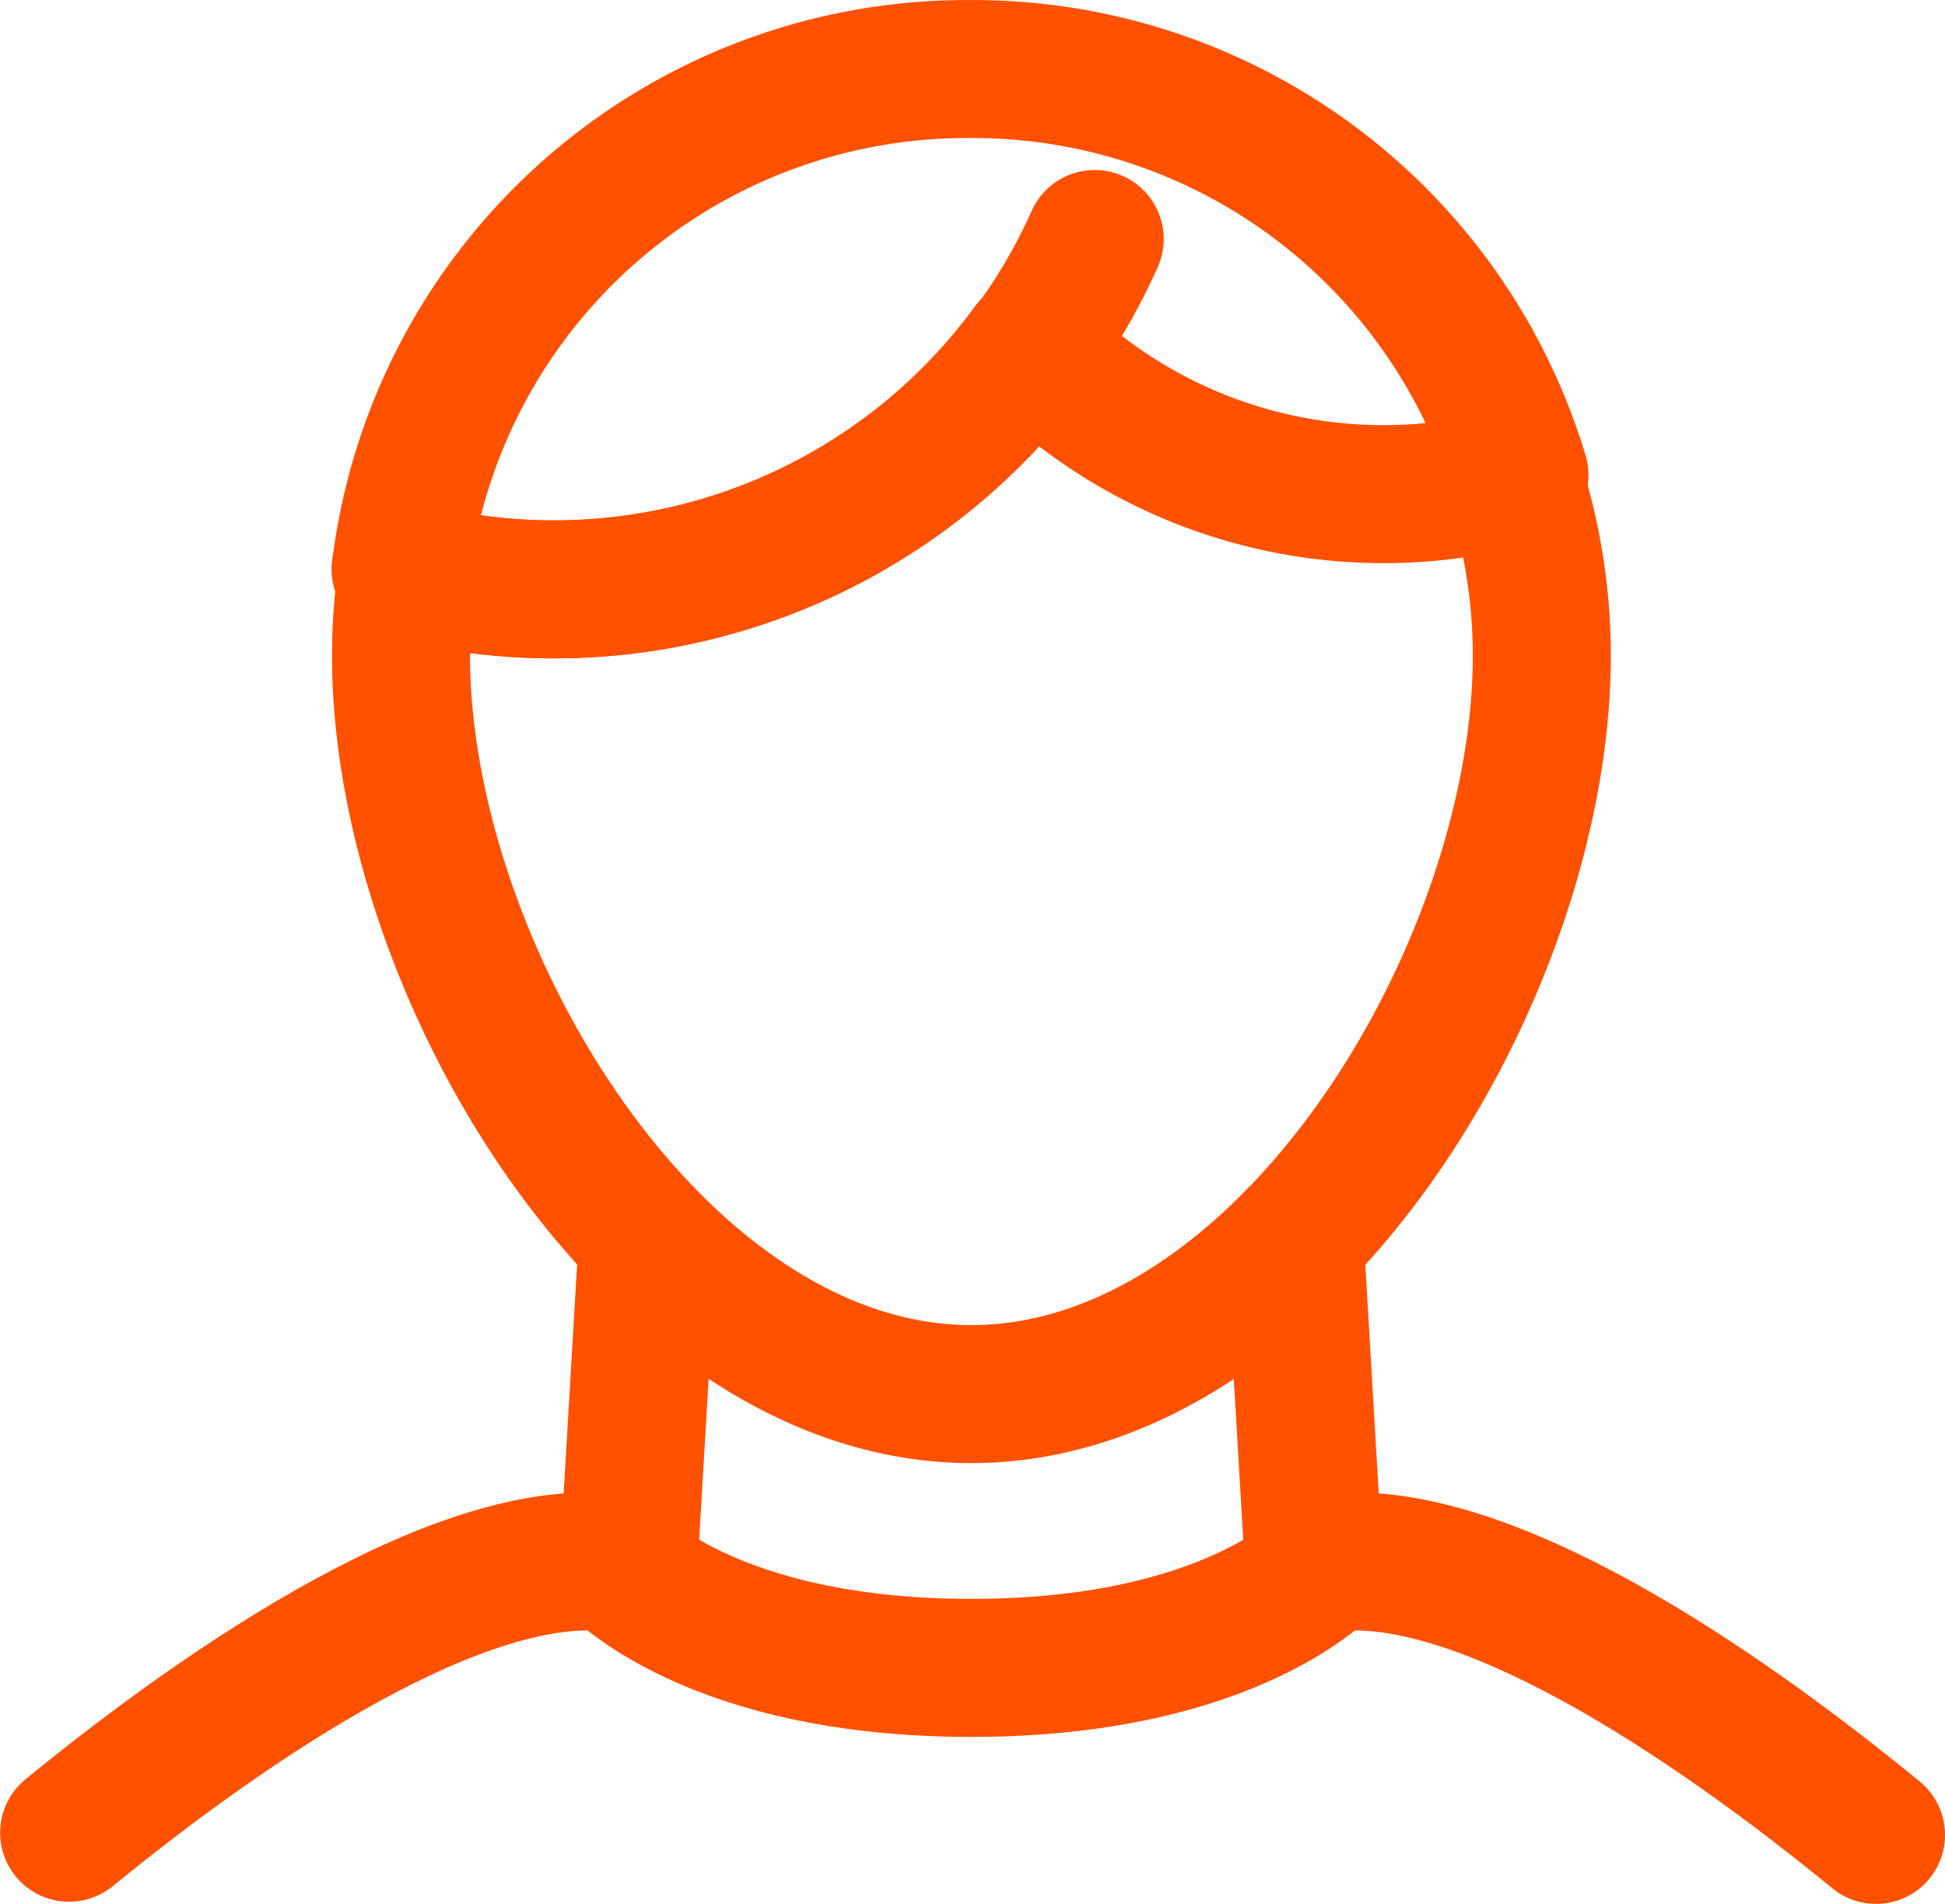 <svg xmlns="http://www.w3.org/2000/svg" width="23.188" height="22.694" viewBox="0 0 23.188 22.694"><defs><style>.a{fill:none;stroke:#ff5100;stroke-linecap:round;stroke-linejoin:round;stroke-width:1.645px;}</style></defs><g transform="translate(0.823 0.823)"><g transform="translate(0)"><path class="a" d="M1732.586,499.947c-1.928-1.58-4.72-3.478-6.547-3.24,0,0-1.127,1.249-4.239,1.249s-4.24-1.249-4.24-1.249c-1.818-.236-4.589,1.639-6.516,3.214" transform="translate(-1711.043 -478.897)"/><path class="a" d="M1729.108,480.984a6.787,6.787,0,0,1,.342,2.132c0,3.756-3.046,8.8-6.8,8.8s-6.8-5.044-6.8-8.8a6.856,6.856,0,0,1,.075-1.014" transform="translate(-1711.892 -476.121)"/><g transform="translate(3.954)"><path class="a" d="M1729.184,479.918a6.8,6.8,0,0,0-6.512-4.842l-.038,0-.042,0a6.8,6.8,0,0,0-6.746,5.962,7.041,7.041,0,0,0,7.51-2.647,5.929,5.929,0,0,0,5.828,1.527Z" transform="translate(-1715.846 -475.076)"/><path class="a" d="M1715.846,481.473a7.063,7.063,0,0,0,8.274-3.936" transform="translate(-1715.846 -475.511)"/></g><line class="a" x1="0.235" y2="3.996" transform="translate(6.664 13.948)"/><line class="a" x2="0.235" y2="3.996" transform="translate(14.612 13.948)"/></g></g></svg>